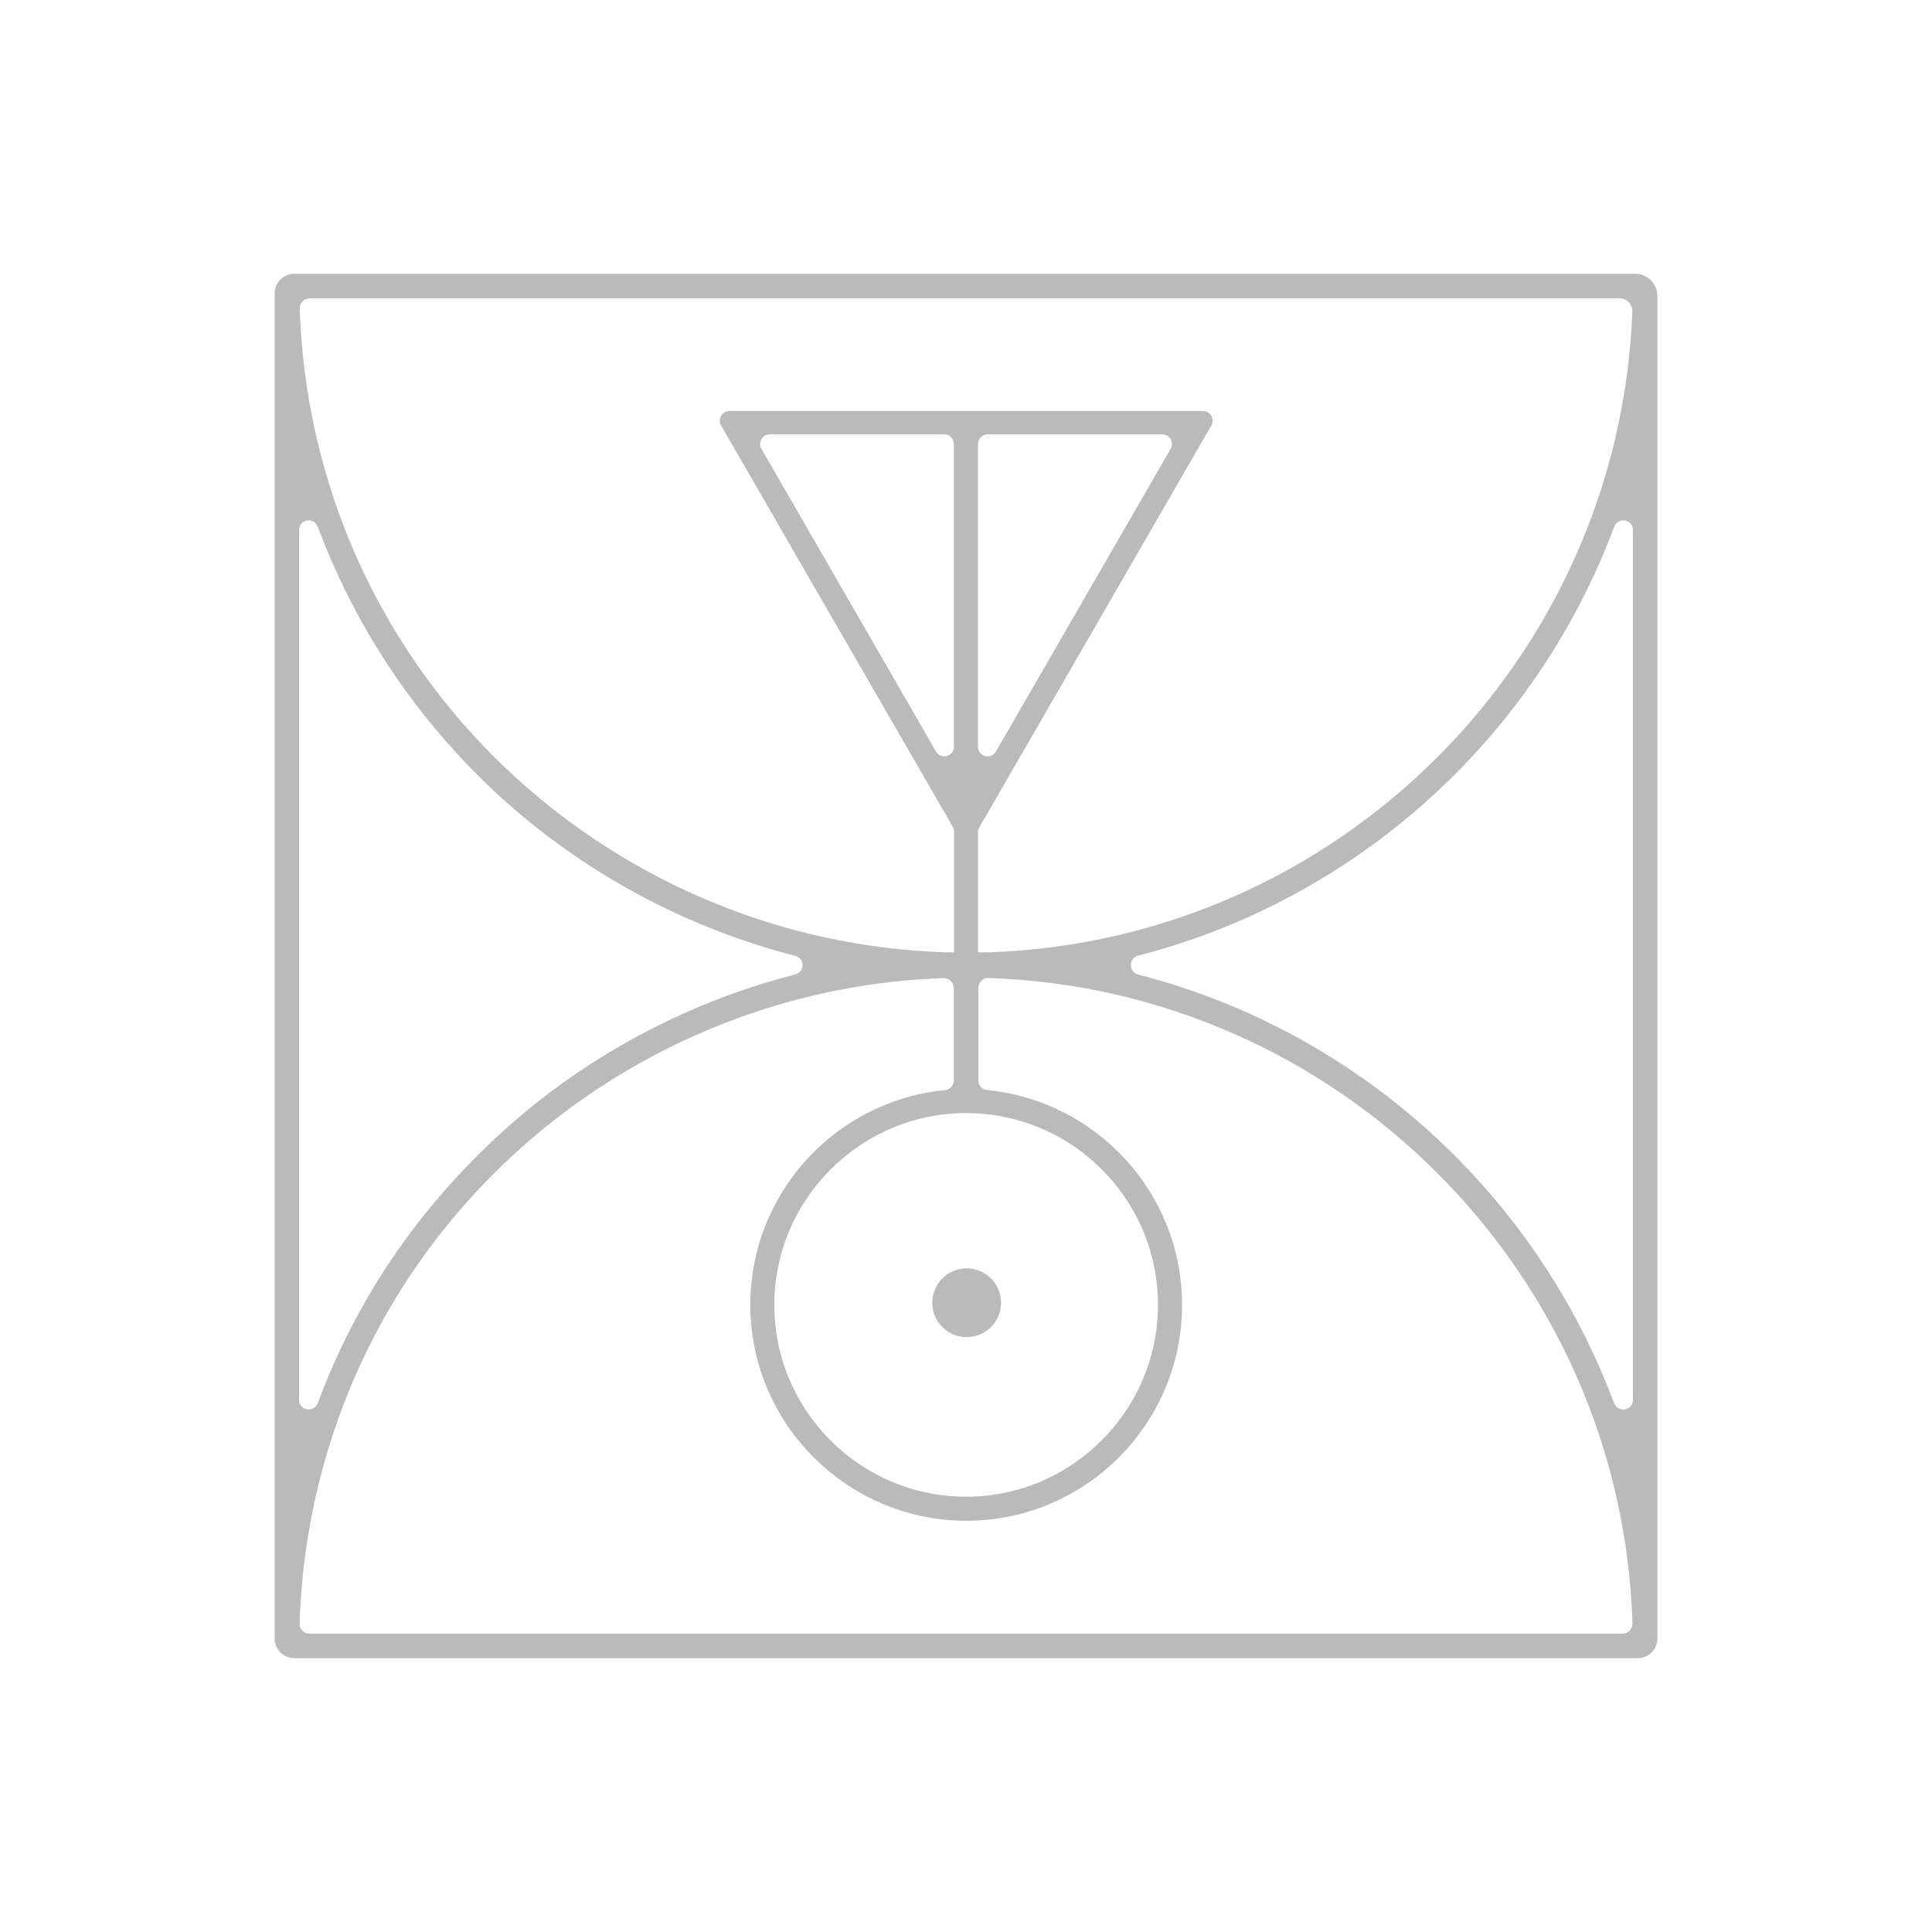 <?xml version="1.0" encoding="utf-8"?>
<!-- Generator: Adobe Illustrator 24.0.2, SVG Export Plug-In . SVG Version: 6.00 Build 0)  -->
<svg version="1.1" id="Capa_1" xmlns="http://www.w3.org/2000/svg" xmlns:xlink="http://www.w3.org/1999/xlink" x="0px" y="0px"
	 viewBox="0 0 300 300" style="enable-background:new 0 0 300 300;" xml:space="preserve">
<style type="text/css">
	.st0{fill:#BABABA;}
	.st1{fill:#FFFFFF;}
	.st2{fill:#1C1C1C;}
	.st3{fill:#C44900;}
	.st4{fill:#8F3400;}
	.st5{fill:#8F8F8F;}
</style>
<g>
	<g>
		<circle class="st0" cx="150.1" cy="202.29" r="5.34"/>
	</g>
	<g>
		<path class="st0" d="M253.89,42.51H45.7c-1.69,0-3.05,1.37-3.05,3.05v208.89c0,1.67,1.36,3.03,3.03,3.03h208.65
			c1.67,0,3.03-1.37,3.03-3.03V45.98C257.36,44.06,255.8,42.51,253.89,42.51z M48.1,46.31h203.37c1.12,0,2.04,0.94,2,2.05
			c-2.05,54.05-45.7,97.62-99.78,99.51c-0.06,0.01-0.12,0.01-0.18,0.01h-1.64V129.2c0-0.27,0.07-0.52,0.2-0.75l1.04-1.78
			l24.04-41.64l2.27-3.94l8.66-15c0.59-1.01-0.14-2.27-1.3-2.27h-73.49c-1.17,0-1.9,1.26-1.31,2.27l8.66,14.99l2.26,3.93v0.01
			l13.6,23.54l10.46,18.11l0.99,1.73c0.13,0.22,0.19,0.48,0.19,0.74v18.74h-1.81v-0.03c-35.44-1.27-68.15-20.8-86.02-51.66
			C51.8,81.54,47.11,64.92,46.54,47.92C46.51,47.05,47.22,46.31,48.1,46.31z M179.71,205.06c-1.15,14.42-12.84,26.11-27.26,27.25
			c-18.33,1.46-33.57-13.78-32.12-32.11c1.15-14.43,12.84-26.11,27.26-27.26C165.92,171.48,181.17,186.72,179.71,205.06z
			 M148.13,115.94c0,1.53-2.02,2.07-2.79,0.75l-20.43-35.42l-2.1-3.64l-4.57-7.91c-0.59-1,0.14-2.27,1.3-2.27h27.09
			c0.83,0,1.49,0.67,1.49,1.49V115.94z M151.86,115.95v-47c0-0.83,0.68-1.51,1.51-1.51h27.1c1.16,0,1.89,1.26,1.3,2.27l-4.57,7.92
			l-2.1,3.64l-20.45,35.42C153.89,118.02,151.86,117.48,151.86,115.95z M46.43,82.31c0-1.7,2.33-2.08,2.92-0.49
			c4.92,13.19,12.35,25.15,21.72,35.31c0.13,0.15,0.26,0.29,0.38,0.42c0.63,0.67,1.28,1.36,1.93,2.02c0.04,0.05,0.1,0.1,0.15,0.15
			c0.68,0.69,1.38,1.38,2.07,2.05c0.81,0.78,1.62,1.55,2.46,2.29c1.05,0.94,2.1,1.86,3.17,2.75c0.57,0.47,1.13,0.94,1.71,1.39
			c0.17,0.14,0.34,0.28,0.51,0.41c11.78,9.29,25.43,16.06,40.03,19.81c1.51,0.38,1.51,2.51,0,2.89
			c-13.82,3.54-26.79,9.81-38.14,18.35c-0.66,0.5-1.32,1.01-1.97,1.53c-0.97,0.77-1.92,1.56-2.87,2.36
			c-0.95,0.81-1.89,1.64-2.81,2.49c-0.61,0.56-1.21,1.11-1.8,1.68c-0.26,0.25-0.51,0.49-0.77,0.74c-0.73,0.71-1.45,1.43-2.15,2.16
			c-0.64,0.66-1.26,1.32-1.89,2c-0.03,0.03-0.06,0.07-0.09,0.1c-5.29,5.73-10.02,12.06-14,18.95c-3,5.18-5.55,10.59-7.62,16.18
			c-0.45,1.21-1.88,1.28-2.57,0.52c-0.1-0.11-0.17-0.23-0.23-0.37c-0.09-0.19-0.13-0.39-0.13-0.63V82.31z M251.93,253.68H48.07
			c-0.86,0-1.57-0.72-1.55-1.57c0.53-17.1,5.24-33.83,13.76-48.56c17.9-30.92,50.71-50.47,86.24-51.67
			c0.86-0.03,1.59,0.67,1.59,1.54v14.37c0,0.78-0.61,1.41-1.38,1.48c-17.84,1.75-31.62,17.53-30.11,36.12
			c1.32,16.36,14.63,29.52,31.01,30.67c19.56,1.38,35.92-14.15,35.92-33.43c0-17.38-13.3-31.71-30.26-33.36
			c-0.78-0.07-1.38-0.7-1.38-1.49v-14.38c0-0.85,0.73-1.57,1.59-1.54c54.41,1.81,98.31,45.78,99.99,100.23
			C253.51,252.95,252.8,253.68,251.93,253.68z M253.57,217.35c0,1.71-2.35,2.1-2.95,0.5c-12.18-32.6-39.77-57.75-73.88-66.52
			c-1.53-0.4-1.53-2.54,0-2.94c34.11-8.77,61.73-33.94,73.9-66.58c0.6-1.59,2.92-1.21,2.92,0.49V217.35z"/>
	</g>
	<g>
		<path class="st0" d="M73.39,119.57c0.05,0.05,0.1,0.1,0.15,0.15C73.49,119.67,73.44,119.62,73.39,119.57z"/>
	</g>
	<g>
		<path class="st0" d="M73.54,119.72c0.68,0.69,1.37,1.38,2.07,2.05C74.92,121.1,74.23,120.41,73.54,119.72z"/>
	</g>
	<g>
		<path class="st0" d="M78.07,124.06c-0.83-0.75-1.65-1.52-2.45-2.29C76.43,122.54,77.24,123.31,78.07,124.06z"/>
	</g>
	<g>
		<path class="st0" d="M75.13,178.45c-11.27,10.98-20.15,24.4-25.75,39.4c-0.51,1.38-2.34,1.28-2.82,0.13
			c0.5,1.13,2.29,1.23,2.81-0.15c2.07-5.59,4.62-11.01,7.62-16.18C61.99,193.01,68.13,185.24,75.13,178.45z"/>
	</g>
	<g>
		<path class="st0" d="M80.51,173.55c-0.95,0.81-1.89,1.64-2.81,2.49C78.62,175.19,79.55,174.36,80.51,173.55z"/>
	</g>
	<g>
		<path class="st0" d="M77.69,176.03c-0.61,0.55-1.2,1.12-1.8,1.68C76.49,177.15,77.09,176.58,77.69,176.03z"/>
	</g>
	<g>
		<path class="st0" d="M75.9,177.72c-0.26,0.24-0.51,0.49-0.77,0.74C75.38,178.2,75.64,177.96,75.9,177.72z"/>
	</g>
</g>
</svg>
